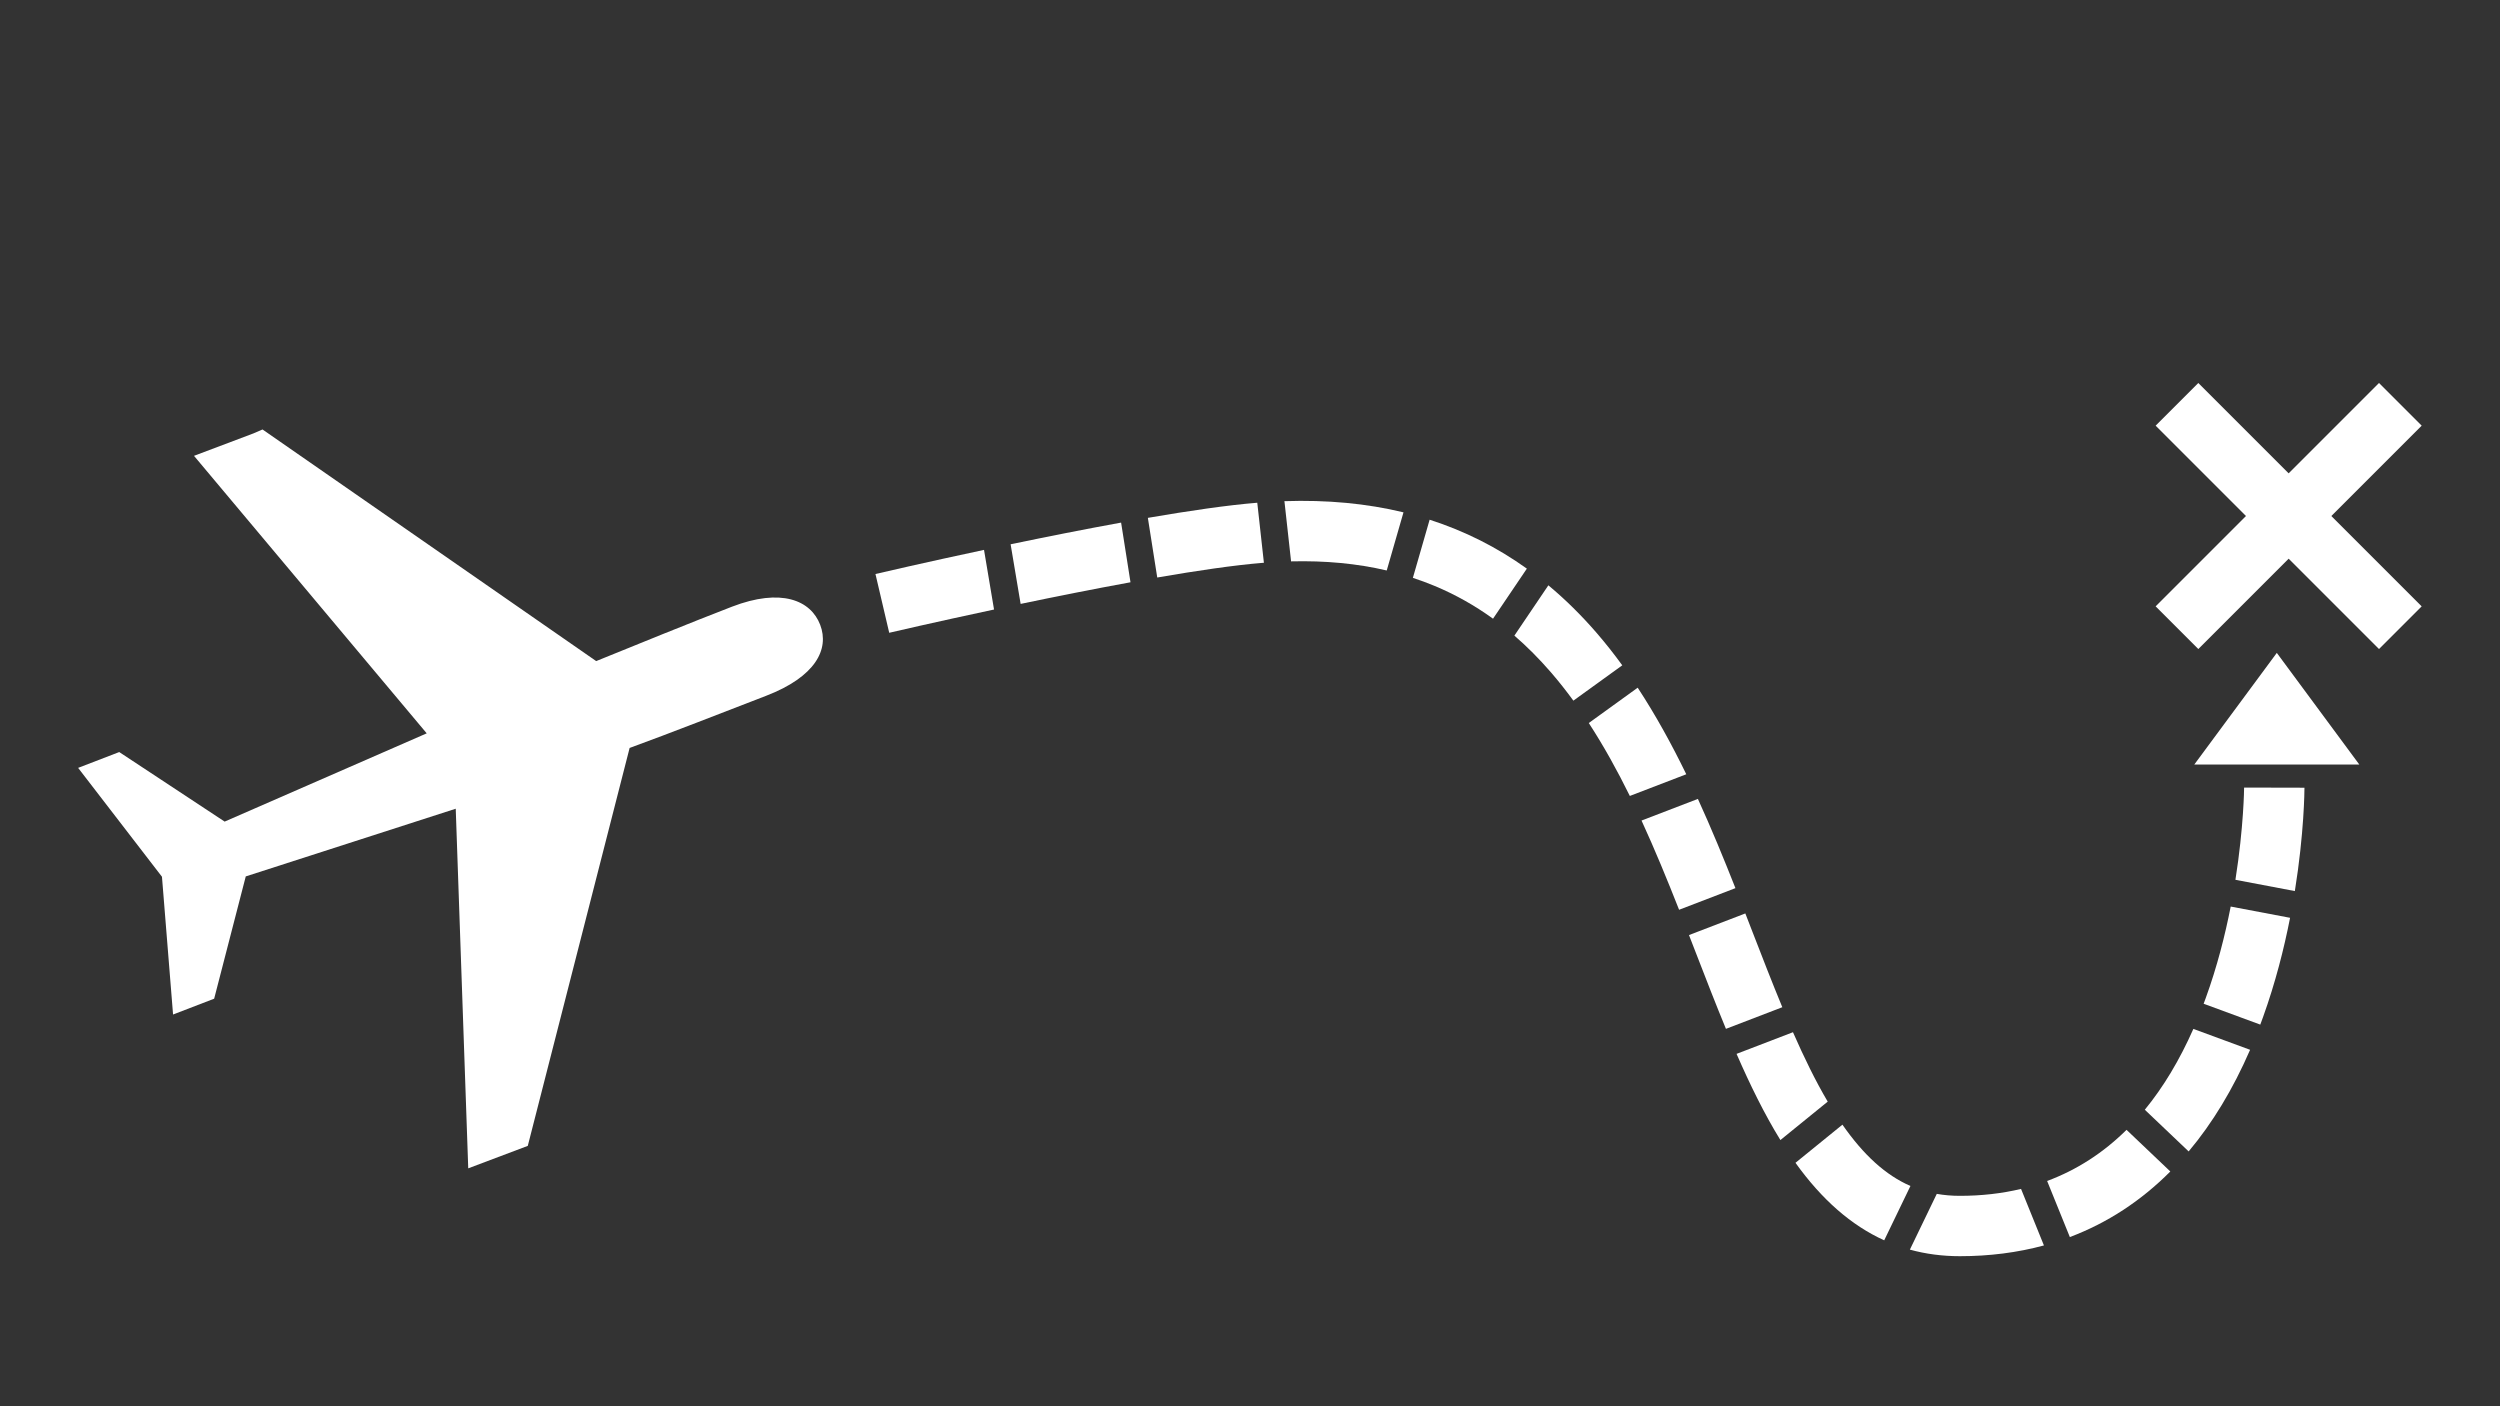 <?xml version="1.0" encoding="utf-8"?>
<!-- Generator: Adobe Illustrator 16.0.0, SVG Export Plug-In . SVG Version: 6.00 Build 0)  -->
<!DOCTYPE svg PUBLIC "-//W3C//DTD SVG 1.1//EN" "http://www.w3.org/Graphics/SVG/1.1/DTD/svg11.dtd">
<svg version="1.1" id="Layer_1" xmlns="http://www.w3.org/2000/svg" xmlns:xlink="http://www.w3.org/1999/xlink" x="0px" y="0px"
	 width="1920px" height="1080px" viewBox="0 0 1920 1080" enable-background="new 0 0 1920 1080" xml:space="preserve">
<rect x="0" y="0" width="1920" height="1080" fill="#333333" stroke="none"/>
<path fill="#FFFFFF" d="M194.721,332.823l-45.73,17.259l178.724,213.127l-155.182,67.782l-80.963-53.414L60,589.73l64.388,83.616
	l8.519,105.801l31.563-12.148l24.271-93.911L350,621.099l9.605,276.188l45.728-17.26l78.214-305.599
	c30.466-11.084,74.62-28.425,104.876-40.078c37.777-14.535,48.724-35.658,41.46-54.545c-7.271-18.889-30.012-28.395-67.786-13.851
	c-30.25,11.647-74.193,29.549-104.233,41.76l-256.25-177.881"/>
<rect x="1734.645" y="275.212" transform="matrix(0.707 0.707 -0.707 0.707 795.257 -1126.834)" fill="#FFFFFF" width="46.356" height="242.643"/>
<rect x="1636.501" y="373.356" transform="matrix(0.707 0.707 -0.707 0.707 795.252 -1126.831)" fill="#FFFFFF" width="242.644" height="46.355"/>
<polygon fill="#FFFFFF" points="1748.582,501.413 1685.227,587.146 1748.582,587.146 1811.934,587.146 "/>
<g>
	<path fill="#FFFFFF" d="M1332.812,682.093c-8.94-22.645-18.413-45.74-28.831-68.533l-43.29,16.621
		c10.277,22.346,19.727,45.4,28.849,68.526L1332.812,682.093z"/>
	<path fill="#FFFFFF" d="M1684.507,790.196c-10.636,24.058-23.075,44.761-37.293,62.079l33.669,32.021
		c18.292-21.758,34.077-47.825,47.189-78.052L1684.507,790.196z"/>
	<path fill="#FFFFFF" d="M1377,792.739l-43.325,16.636c10.424,23.903,21.393,46.258,33.669,66.188l36.338-29.512
		C1394.252,830.05,1385.481,812.054,1377,792.739z"/>
	<path fill="#FFFFFF" d="M1220.184,555.281c11.509,17.659,21.903,36.474,31.522,56.004l43.358-16.647
		c-11.184-22.983-23.48-45.412-37.316-66.492L1220.184,555.281z"/>
	<path fill="#FFFFFF" d="M783.847,463.802c26.686-5.568,55.983-11.43,84.376-16.616l-7.213-45.83
		c-28.639,5.205-58.035,11.067-84.854,16.653L783.847,463.802z"/>
	<path fill="#FFFFFF" d="M1713.181,696.23c-4.316,22.053-10.438,46.197-19.136,70.18c-0.545,1.499-1.095,2.985-1.649,4.462
		l43.499,16.026c0.718-1.916,1.428-3.847,2.13-5.792c9.45-26.277,16.089-52.427,20.756-76.23L1713.181,696.23z"/>
	<path fill="#FFFFFF" d="M1589.642,950.068c28.822-10.878,54.63-27.739,77.162-50.374l-33.63-31.983
		c-17.929,17.738-38.272,30.84-60.978,39.275L1589.642,950.068z"/>
	<path fill="#FFFFFF" d="M1762.442,684.342c7.183-44.688,7.379-77.19,7.384-79.38l-46.355-0.108c0,0.489-0.227,30.063-6.662,70.834
		L1762.442,684.342z"/>
	<path fill="#FFFFFF" d="M1245.905,510.966c-6.271-8.629-12.844-16.973-19.754-24.965c-11.709-13.54-24.045-25.679-37.003-36.481
		l-26.104,38.634c9.705,8.399,19.038,17.757,28.044,28.169c6.023,6.965,11.761,14.242,17.259,21.773L1245.905,510.966z"/>
	<path fill="#FFFFFF" d="M755.726,422.314c-45.646,9.723-80.016,17.743-83.377,18.53l10.566,45.135
		c0.817-0.19,34.774-8.114,80.503-17.866L755.726,422.314z"/>
	<path fill="#FFFFFF" d="M1368.819,773.537c-7.761-18.719-15.375-38.38-23.144-58.443c-1.738-4.491-3.492-9.02-5.263-13.574
		l-43.275,16.615c1.776,4.57,3.545,9.138,5.312,13.695c7.722,19.948,15.3,39.52,23.074,58.329L1368.819,773.537z"/>
	<path fill="#FFFFFF" d="M1552.157,913.079c-14.771,3.542-30.427,5.318-46.959,5.318c-0.012,0-0.03,0-0.041,0
		c-6.129-0.001-12.019-0.504-17.709-1.504l-20.664,42.815c12.178,3.358,24.948,5.042,38.364,5.044c0.02,0,0.029,0,0.05,0
		c22.788-0.001,44.322-2.782,64.537-8.262L1552.157,913.079z"/>
	<path fill="#FFFFFF" d="M1467.213,910.83c-19.046-8.316-35.931-23.698-52.228-47.086l-36.065,29.289
		c20.237,28.255,42.804,48.014,68.15,59.536L1467.213,910.83z"/>
	<path fill="#FFFFFF" d="M965.582,386.1c-0.041,0.003-0.08,0.005-0.123,0.008c-22.852,1.875-52.393,6.186-83.904,11.61l7.21,45.813
		c30.527-5.28,58.919-9.453,80.485-11.223c0.479-0.04,0.948-0.062,1.426-0.101L965.582,386.1z"/>
	<path fill="#FFFFFF" d="M1172.627,436.71c-22.96-16.448-47.815-28.942-74.676-37.572l-12.863,44.652
		c5.677,1.871,11.261,3.925,16.731,6.21c15.872,6.628,30.749,14.988,44.825,25.16L1172.627,436.71z"/>
	<path fill="#FFFFFF" d="M1077.872,393.484c-28.313-6.842-58.745-9.688-91.435-8.589l5.108,46.241
		c26.422-0.638,50.785,1.664,73.465,6.993L1077.872,393.484z"/>
</g>
</svg>
